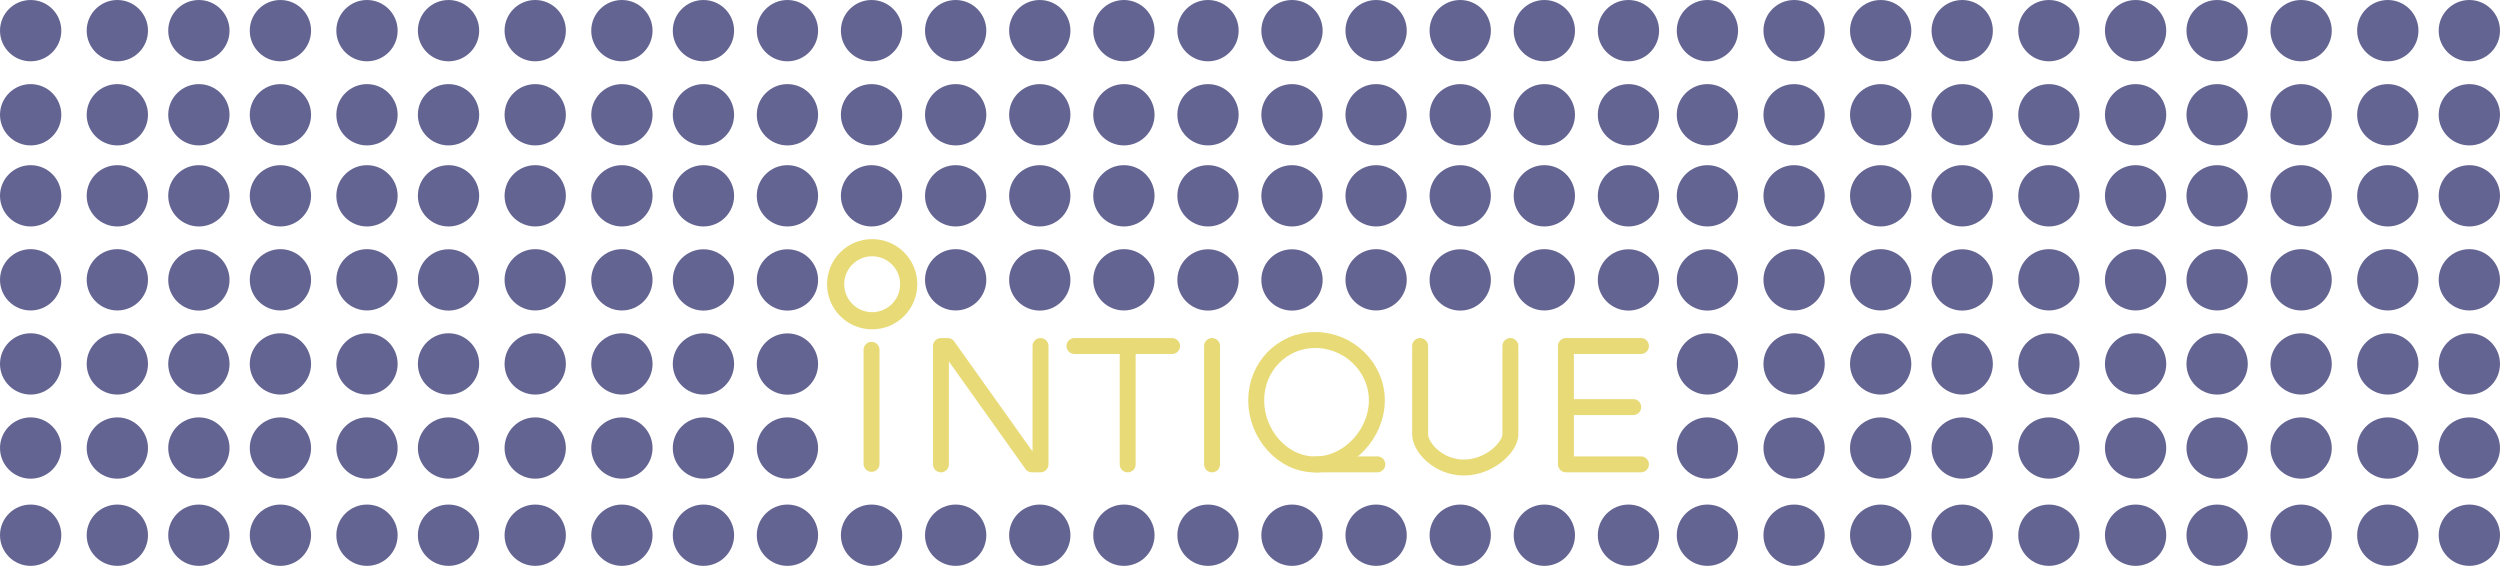 <?xml version="1.0" encoding="utf-8"?>
<!-- Generator: Adobe Illustrator 19.0.0, SVG Export Plug-In . SVG Version: 6.00 Build 0)  -->
<svg version="1.1" xmlns="http://www.w3.org/2000/svg" xmlns:xlink="http://www.w3.org/1999/xlink" x="0px" y="0px"
	 viewBox="0 0 2038.9 461.5" style="enable-background:new 0 0 2038.9 461.5;" xml:space="preserve">
<style type="text/css">
	.st0{fill:#646493;}
	.st1{fill:none;stroke:#E8DA77;stroke-width:13;stroke-linecap:round;stroke-linejoin:round;stroke-miterlimit:10;}
	.st2{fill:none;stroke:#E8DA77;stroke-width:14;stroke-linecap:round;stroke-linejoin:round;stroke-miterlimit:10;}
</style>
<g id="guides">
	<g id="XMLID_70_">
	</g>
	<g id="XMLID_48_">
	</g>
	<g id="XMLID_40_">
	</g>
	<g id="XMLID_57_">
	</g>
	<g id="XMLID_111_">
	</g>
	<g id="XMLID_101_">
	</g>
	<g id="XMLID_91_">
	</g>
	<g id="XMLID_151_">
	</g>
	<g id="XMLID_141_">
	</g>
	<g id="XMLID_80_">
	</g>
	<g id="XMLID_131_">
	</g>
	<g id="XMLID_121_">
	</g>
</g>
<g id="circles">
	<circle id="XMLID_205_" class="st0" cx="573.7" cy="296.8" r="25"/>
	<circle id="XMLID_204_" class="st0" cx="573.7" cy="365.4" r="25"/>
	<circle id="XMLID_203_" class="st0" cx="573.7" cy="159.7" r="25"/>
	<circle id="XMLID_202_" class="st0" cx="573.7" cy="228.3" r="25"/>
	<circle id="XMLID_201_" class="st0" cx="642.2" cy="296.9" r="25"/>
	<circle id="XMLID_200_" class="st0" cx="642.2" cy="365.4" r="25"/>
	<circle id="XMLID_199_" class="st0" cx="642.2" cy="159.7" r="25"/>
	<circle id="XMLID_198_" class="st0" cx="642.2" cy="228.3" r="25"/>
	<circle id="XMLID_197_" class="st0" cx="710.8" cy="159.7" r="25"/>
	<circle id="XMLID_196_" class="st0" cx="779.4" cy="159.7" r="25"/>
	<circle id="XMLID_195_" class="st0" cx="779.4" cy="228.2" r="25"/>
	<circle id="XMLID_194_" class="st0" cx="848" cy="159.7" r="25"/>
	<circle id="XMLID_193_" class="st0" cx="848" cy="228.3" r="25"/>
	<circle id="XMLID_192_" class="st0" cx="916.6" cy="159.7" r="25"/>
	<circle id="XMLID_191_" class="st0" cx="916.6" cy="228.2" r="25"/>
	<circle id="XMLID_190_" class="st0" cx="985.2" cy="159.7" r="25"/>
	<circle id="XMLID_189_" class="st0" cx="985.2" cy="228.3" r="25"/>
	<circle id="XMLID_188_" class="st0" cx="1053.7" cy="159.7" r="25"/>
	<circle id="XMLID_187_" class="st0" cx="1053.7" cy="228.3" r="25"/>
	<circle id="XMLID_186_" class="st0" cx="1122.3" cy="159.7" r="25"/>
	<circle id="XMLID_185_" class="st0" cx="1122.3" cy="228.2" r="25"/>
	<circle id="XMLID_184_" class="st0" cx="1190.9" cy="159.7" r="25"/>
	<circle id="XMLID_183_" class="st0" cx="1190.9" cy="228.3" r="25"/>
	<circle id="XMLID_180_" class="st0" cx="1259.5" cy="159.7" r="25"/>
	<circle id="XMLID_179_" class="st0" cx="1259.5" cy="228.2" r="25"/>
	<circle id="XMLID_176_" class="st0" cx="1328.1" cy="159.7" r="25"/>
	<circle id="XMLID_175_" class="st0" cx="1328.1" cy="228.3" r="25"/>
	<circle id="XMLID_229_" class="st0" cx="1392.5" cy="296.8" r="25"/>
	<circle id="XMLID_228_" class="st0" cx="1392.5" cy="365.4" r="25"/>
	<circle id="XMLID_227_" class="st0" cx="1392.5" cy="159.7" r="25"/>
	<circle id="XMLID_226_" class="st0" cx="1392.5" cy="228.3" r="25"/>
	<circle id="XMLID_245_" class="st0" cx="1463.2" cy="296.8" r="25"/>
	<circle id="XMLID_244_" class="st0" cx="1463.2" cy="365.4" r="25"/>
	<circle id="XMLID_243_" class="st0" cx="1463.2" cy="159.7" r="25"/>
	<circle id="XMLID_235_" class="st0" cx="573.7" cy="25" r="25"/>
	<circle id="XMLID_234_" class="st0" cx="642.2" cy="25" r="25"/>
	<circle id="XMLID_233_" class="st0" cx="710.8" cy="25" r="25"/>
	<circle id="XMLID_232_" class="st0" cx="779.4" cy="25" r="25"/>
	<circle id="XMLID_231_" class="st0" cx="848" cy="25" r="25"/>
	<circle id="XMLID_230_" class="st0" cx="916.6" cy="25" r="25"/>
	<circle id="XMLID_224_" class="st0" cx="985.2" cy="25" r="25"/>
	<circle id="XMLID_223_" class="st0" cx="1053.7" cy="25" r="25"/>
	<circle id="XMLID_222_" class="st0" cx="1122.3" cy="25" r="25"/>
	<circle id="XMLID_221_" class="st0" cx="1190.9" cy="25" r="25"/>
	<circle id="XMLID_220_" class="st0" cx="1259.5" cy="25" r="25"/>
	<circle id="XMLID_219_" class="st0" cx="1328.1" cy="25" r="25"/>
	<circle id="XMLID_218_" class="st0" cx="1392.5" cy="25" r="25"/>
	<circle id="XMLID_217_" class="st0" cx="1463.2" cy="25" r="25"/>
	<circle id="XMLID_263_" class="st0" cx="573.7" cy="93.6" r="25"/>
	<circle id="XMLID_262_" class="st0" cx="642.2" cy="93.6" r="25"/>
	<circle id="XMLID_261_" class="st0" cx="710.8" cy="93.6" r="25"/>
	<circle id="XMLID_260_" class="st0" cx="779.4" cy="93.6" r="25"/>
	<circle id="XMLID_259_" class="st0" cx="848" cy="93.6" r="25"/>
	<circle id="XMLID_258_" class="st0" cx="916.6" cy="93.6" r="25"/>
	<circle id="XMLID_257_" class="st0" cx="985.2" cy="93.6" r="25"/>
	<circle id="XMLID_253_" class="st0" cx="1053.7" cy="93.6" r="25"/>
	<circle id="XMLID_241_" class="st0" cx="1122.3" cy="93.6" r="25"/>
	<circle id="XMLID_240_" class="st0" cx="1190.9" cy="93.6" r="25"/>
	<circle id="XMLID_239_" class="st0" cx="1259.5" cy="93.6" r="25"/>
	<circle id="XMLID_238_" class="st0" cx="1328.1" cy="93.6" r="25"/>
	<circle id="XMLID_237_" class="st0" cx="1392.5" cy="93.6" r="25"/>
	<circle id="XMLID_236_" class="st0" cx="1463.2" cy="93.6" r="25"/>
	<circle id="XMLID_242_" class="st0" cx="1463.2" cy="228.2" r="25"/>
	<circle id="XMLID_166_" class="st0" cx="1533.8" cy="296.8" r="25"/>
	<circle id="XMLID_165_" class="st0" cx="1533.8" cy="365.4" r="25"/>
	<circle id="XMLID_164_" class="st0" cx="1533.8" cy="159.7" r="25"/>
	<circle id="XMLID_163_" class="st0" cx="1533.8" cy="25" r="25"/>
	<circle id="XMLID_162_" class="st0" cx="1533.8" cy="93.6" r="25"/>
	<circle id="XMLID_161_" class="st0" cx="1533.8" cy="228.2" r="25"/>
	<circle id="XMLID_212_" class="st0" cx="1600.3" cy="296.8" r="25"/>
	<circle id="XMLID_211_" class="st0" cx="1600.3" cy="365.4" r="25"/>
	<circle id="XMLID_210_" class="st0" cx="1600.3" cy="159.7" r="25"/>
	<circle id="XMLID_209_" class="st0" cx="1600.3" cy="228.3" r="25"/>
	<circle id="XMLID_208_" class="st0" cx="1671" cy="296.8" r="25"/>
	<circle id="XMLID_207_" class="st0" cx="1671" cy="365.4" r="25"/>
	<circle id="XMLID_206_" class="st0" cx="1671" cy="159.7" r="25"/>
	<circle id="XMLID_182_" class="st0" cx="1600.3" cy="25" r="25"/>
	<circle id="XMLID_181_" class="st0" cx="1671" cy="25" r="25"/>
	<circle id="XMLID_178_" class="st0" cx="1600.3" cy="93.6" r="25"/>
	<circle id="XMLID_174_" class="st0" cx="1671" cy="93.6" r="25"/>
	<circle id="XMLID_173_" class="st0" cx="1671" cy="228.2" r="25"/>
	<circle id="XMLID_172_" class="st0" cx="1741.7" cy="296.8" r="25"/>
	<circle id="XMLID_171_" class="st0" cx="1741.7" cy="365.4" r="25"/>
	<circle id="XMLID_170_" class="st0" cx="1741.7" cy="159.7" r="25"/>
	<circle id="XMLID_169_" class="st0" cx="1741.7" cy="25" r="25"/>
	<circle id="XMLID_168_" class="st0" cx="1741.7" cy="93.6" r="25"/>
	<circle id="XMLID_167_" class="st0" cx="1741.7" cy="228.2" r="25"/>
	<circle id="XMLID_295_" class="st0" cx="1808.2" cy="296.8" r="25"/>
	<circle id="XMLID_294_" class="st0" cx="1808.2" cy="365.4" r="25"/>
	<circle id="XMLID_293_" class="st0" cx="1808.2" cy="159.7" r="25"/>
	<circle id="XMLID_292_" class="st0" cx="1808.2" cy="25" r="25"/>
	<circle id="XMLID_291_" class="st0" cx="1808.2" cy="93.6" r="25"/>
	<circle id="XMLID_290_" class="st0" cx="1808.2" cy="228.2" r="25"/>
	<circle id="XMLID_344_" class="st0" cx="1876.7" cy="296.8" r="25"/>
	<circle id="XMLID_343_" class="st0" cx="1876.7" cy="365.4" r="25"/>
	<circle id="XMLID_342_" class="st0" cx="1876.7" cy="159.7" r="25"/>
	<circle id="XMLID_341_" class="st0" cx="1876.7" cy="25" r="25"/>
	<circle id="XMLID_340_" class="st0" cx="1876.7" cy="93.6" r="25"/>
	<circle id="XMLID_339_" class="st0" cx="1876.7" cy="228.2" r="25"/>
	<circle id="XMLID_338_" class="st0" cx="1947.4" cy="296.8" r="25"/>
	<circle id="XMLID_337_" class="st0" cx="1947.4" cy="365.4" r="25"/>
	<circle id="XMLID_336_" class="st0" cx="1947.4" cy="159.7" r="25"/>
	<circle id="XMLID_335_" class="st0" cx="1947.4" cy="25" r="25"/>
	<circle id="XMLID_334_" class="st0" cx="1947.4" cy="93.6" r="25"/>
	<circle id="XMLID_333_" class="st0" cx="1947.4" cy="228.2" r="25"/>
	<circle id="XMLID_332_" class="st0" cx="2013.9" cy="296.8" r="25"/>
	<circle id="XMLID_331_" class="st0" cx="2013.9" cy="365.4" r="25"/>
	<circle id="XMLID_330_" class="st0" cx="2013.9" cy="159.7" r="25"/>
	<circle id="XMLID_329_" class="st0" cx="2013.9" cy="25" r="25"/>
	<circle id="XMLID_328_" class="st0" cx="2013.9" cy="93.6" r="25"/>
	<circle id="XMLID_327_" class="st0" cx="2013.9" cy="228.2" r="25"/>
	<circle id="XMLID_289_" class="st0" cx="228.7" cy="296.8" r="25"/>
	<circle id="XMLID_288_" class="st0" cx="228.7" cy="365.4" r="25"/>
	<circle id="XMLID_287_" class="st0" cx="228.7" cy="159.7" r="25"/>
	<circle id="XMLID_286_" class="st0" cx="228.7" cy="25" r="25"/>
	<circle id="XMLID_285_" class="st0" cx="228.7" cy="93.6" r="25"/>
	<circle id="XMLID_284_" class="st0" cx="228.7" cy="228.2" r="25"/>
	<circle id="XMLID_283_" class="st0" cx="299.3" cy="296.8" r="25"/>
	<circle id="XMLID_282_" class="st0" cx="299.3" cy="365.4" r="25"/>
	<circle id="XMLID_281_" class="st0" cx="299.3" cy="159.7" r="25"/>
	<circle id="XMLID_280_" class="st0" cx="299.3" cy="25" r="25"/>
	<circle id="XMLID_279_" class="st0" cx="299.3" cy="93.6" r="25"/>
	<circle id="XMLID_278_" class="st0" cx="299.3" cy="228.2" r="25"/>
	<circle id="XMLID_277_" class="st0" cx="365.8" cy="296.8" r="25"/>
	<circle id="XMLID_276_" class="st0" cx="365.8" cy="365.4" r="25"/>
	<circle id="XMLID_275_" class="st0" cx="365.8" cy="159.7" r="25"/>
	<circle id="XMLID_274_" class="st0" cx="365.8" cy="228.3" r="25"/>
	<circle id="XMLID_273_" class="st0" cx="436.5" cy="296.8" r="25"/>
	<circle id="XMLID_272_" class="st0" cx="436.5" cy="365.4" r="25"/>
	<circle id="XMLID_271_" class="st0" cx="436.5" cy="159.7" r="25"/>
	<circle id="XMLID_270_" class="st0" cx="365.8" cy="25" r="25"/>
	<circle id="XMLID_269_" class="st0" cx="436.5" cy="25" r="25"/>
	<circle id="XMLID_268_" class="st0" cx="365.8" cy="93.6" r="25"/>
	<circle id="XMLID_326_" class="st0" cx="25" cy="296.8" r="25"/>
	<circle id="XMLID_325_" class="st0" cx="25" cy="365.4" r="25"/>
	<circle id="XMLID_324_" class="st0" cx="25" cy="159.7" r="25"/>
	<circle id="XMLID_323_" class="st0" cx="25" cy="25" r="25"/>
	<circle id="XMLID_322_" class="st0" cx="25" cy="93.6" r="25"/>
	<circle id="XMLID_321_" class="st0" cx="25" cy="228.2" r="25"/>
	<circle id="XMLID_320_" class="st0" cx="95.7" cy="296.8" r="25"/>
	<circle id="XMLID_319_" class="st0" cx="95.7" cy="365.4" r="25"/>
	<circle id="XMLID_318_" class="st0" cx="95.7" cy="159.7" r="25"/>
	<circle id="XMLID_317_" class="st0" cx="95.7" cy="25" r="25"/>
	<circle id="XMLID_316_" class="st0" cx="95.7" cy="93.6" r="25"/>
	<circle id="XMLID_315_" class="st0" cx="95.7" cy="228.2" r="25"/>
	<circle id="XMLID_314_" class="st0" cx="162.2" cy="296.8" r="25"/>
	<circle id="XMLID_313_" class="st0" cx="162.2" cy="365.4" r="25"/>
	<circle id="XMLID_312_" class="st0" cx="162.2" cy="159.7" r="25"/>
	<circle id="XMLID_311_" class="st0" cx="162.2" cy="228.3" r="25"/>
	<circle id="XMLID_310_" class="st0" cx="162.2" cy="25" r="25"/>
	<circle id="XMLID_309_" class="st0" cx="162.2" cy="93.6" r="25"/>
	<circle id="XMLID_267_" class="st0" cx="436.5" cy="93.6" r="25"/>
	<circle id="XMLID_266_" class="st0" cx="436.5" cy="228.2" r="25"/>
	<circle id="XMLID_265_" class="st0" cx="507.2" cy="296.8" r="25"/>
	<circle id="XMLID_264_" class="st0" cx="507.2" cy="365.4" r="25"/>
	<circle id="XMLID_216_" class="st0" cx="507.2" cy="159.7" r="25"/>
	<circle id="XMLID_215_" class="st0" cx="507.2" cy="25" r="25"/>
	<circle id="XMLID_33_" class="st0" cx="573.7" cy="436.5" r="25"/>
	<circle id="XMLID_32_" class="st0" cx="642.2" cy="436.5" r="25"/>
	<circle id="XMLID_31_" class="st0" cx="710.8" cy="436.5" r="25"/>
	<circle id="XMLID_30_" class="st0" cx="779.4" cy="436.5" r="25"/>
	<circle id="XMLID_29_" class="st0" cx="848" cy="436.5" r="25"/>
	<circle id="XMLID_28_" class="st0" cx="916.6" cy="436.5" r="25"/>
	<circle id="XMLID_27_" class="st0" cx="985.2" cy="436.5" r="25"/>
	<circle id="XMLID_26_" class="st0" cx="1053.7" cy="436.5" r="25"/>
	<circle id="XMLID_25_" class="st0" cx="1122.3" cy="436.5" r="25"/>
	<circle id="XMLID_24_" class="st0" cx="1190.9" cy="436.5" r="25"/>
	<circle id="XMLID_23_" class="st0" cx="1259.5" cy="436.5" r="25"/>
	<circle id="XMLID_22_" class="st0" cx="1328.1" cy="436.5" r="25"/>
	<circle id="XMLID_21_" class="st0" cx="1392.5" cy="436.5" r="25"/>
	<circle id="XMLID_20_" class="st0" cx="1463.2" cy="436.5" r="25"/>
	<circle id="XMLID_19_" class="st0" cx="1533.8" cy="436.5" r="25"/>
	<circle id="XMLID_18_" class="st0" cx="1600.3" cy="436.5" r="25"/>
	<circle id="XMLID_17_" class="st0" cx="1671" cy="436.5" r="25"/>
	<circle id="XMLID_16_" class="st0" cx="1741.7" cy="436.5" r="25"/>
	<circle id="XMLID_15_" class="st0" cx="1808.2" cy="436.5" r="25"/>
	<circle id="XMLID_14_" class="st0" cx="1876.7" cy="436.5" r="25"/>
	<circle id="XMLID_13_" class="st0" cx="1947.4" cy="436.5" r="25"/>
	<circle id="XMLID_12_" class="st0" cx="2013.9" cy="436.5" r="25"/>
	<circle id="XMLID_11_" class="st0" cx="228.7" cy="436.5" r="25"/>
	<circle id="XMLID_10_" class="st0" cx="299.3" cy="436.5" r="25"/>
	<circle id="XMLID_9_" class="st0" cx="365.8" cy="436.5" r="25"/>
	<circle id="XMLID_8_" class="st0" cx="436.5" cy="436.5" r="25"/>
	<circle id="XMLID_7_" class="st0" cx="25" cy="436.5" r="25"/>
	<circle id="XMLID_6_" class="st0" cx="95.7" cy="436.5" r="25"/>
	<circle id="XMLID_5_" class="st0" cx="162.2" cy="436.5" r="25"/>
	<circle id="XMLID_4_" class="st0" cx="507.2" cy="436.5" r="25"/>
	<circle id="XMLID_214_" class="st0" cx="507.2" cy="93.6" r="25"/>
	<circle id="XMLID_213_" class="st0" cx="507.2" cy="228.2" r="25"/>
</g>
<g id="letters">
	<polyline id="XMLID_249_" class="st1" points="767.4,378.7 767.4,282.2 772.9,282.2 841.6,378.7 848.6,378.7 848.6,282.2 	"/>
	<line id="XMLID_248_" class="st1" x1="876.3" y1="282.2" x2="955.9" y2="282.2"/>
	<line id="XMLID_247_" class="st1" x1="919.7" y1="378.7" x2="919.7" y2="282.2"/>
	<line id="XMLID_250_" class="st1" x1="988.5" y1="282.2" x2="988.5" y2="378.7"/>
	<path id="XMLID_225_" class="st1" d="M1122.9,326.5c0,27.2-23.1,52.3-50.2,52.3s-48.2-25.1-48.2-52.3s21-49.2,48.2-49.2
		S1122.9,299.3,1122.9,326.5z"/>
	<line id="XMLID_252_" class="st1" x1="1123.3" y1="378.7" x2="1072.7" y2="378.7"/>
	<path id="XMLID_254_" class="st1" d="M1191.3,341.1"/>
	<path id="XMLID_251_" class="st1" d="M1158.2,282.2v72c0,10.6,14.8,27.1,35.7,27.1c20.9,0,37.9-16.6,37.9-27.1v-72"/>
	<polyline id="XMLID_255_" class="st1" points="1338.3,282.2 1277.1,282.2 1277.1,378.7 1338.3,378.7 	"/>
	<line id="XMLID_256_" class="st1" x1="1332" y1="332" x2="1277.1" y2="332"/>
	<circle id="XMLID_360_" class="st2" cx="711.3" cy="231.8" r="29.8"/>
	<line id="XMLID_361_" class="st1" x1="710.8" y1="285.3" x2="710.8" y2="378.3"/>
</g>
</svg>
